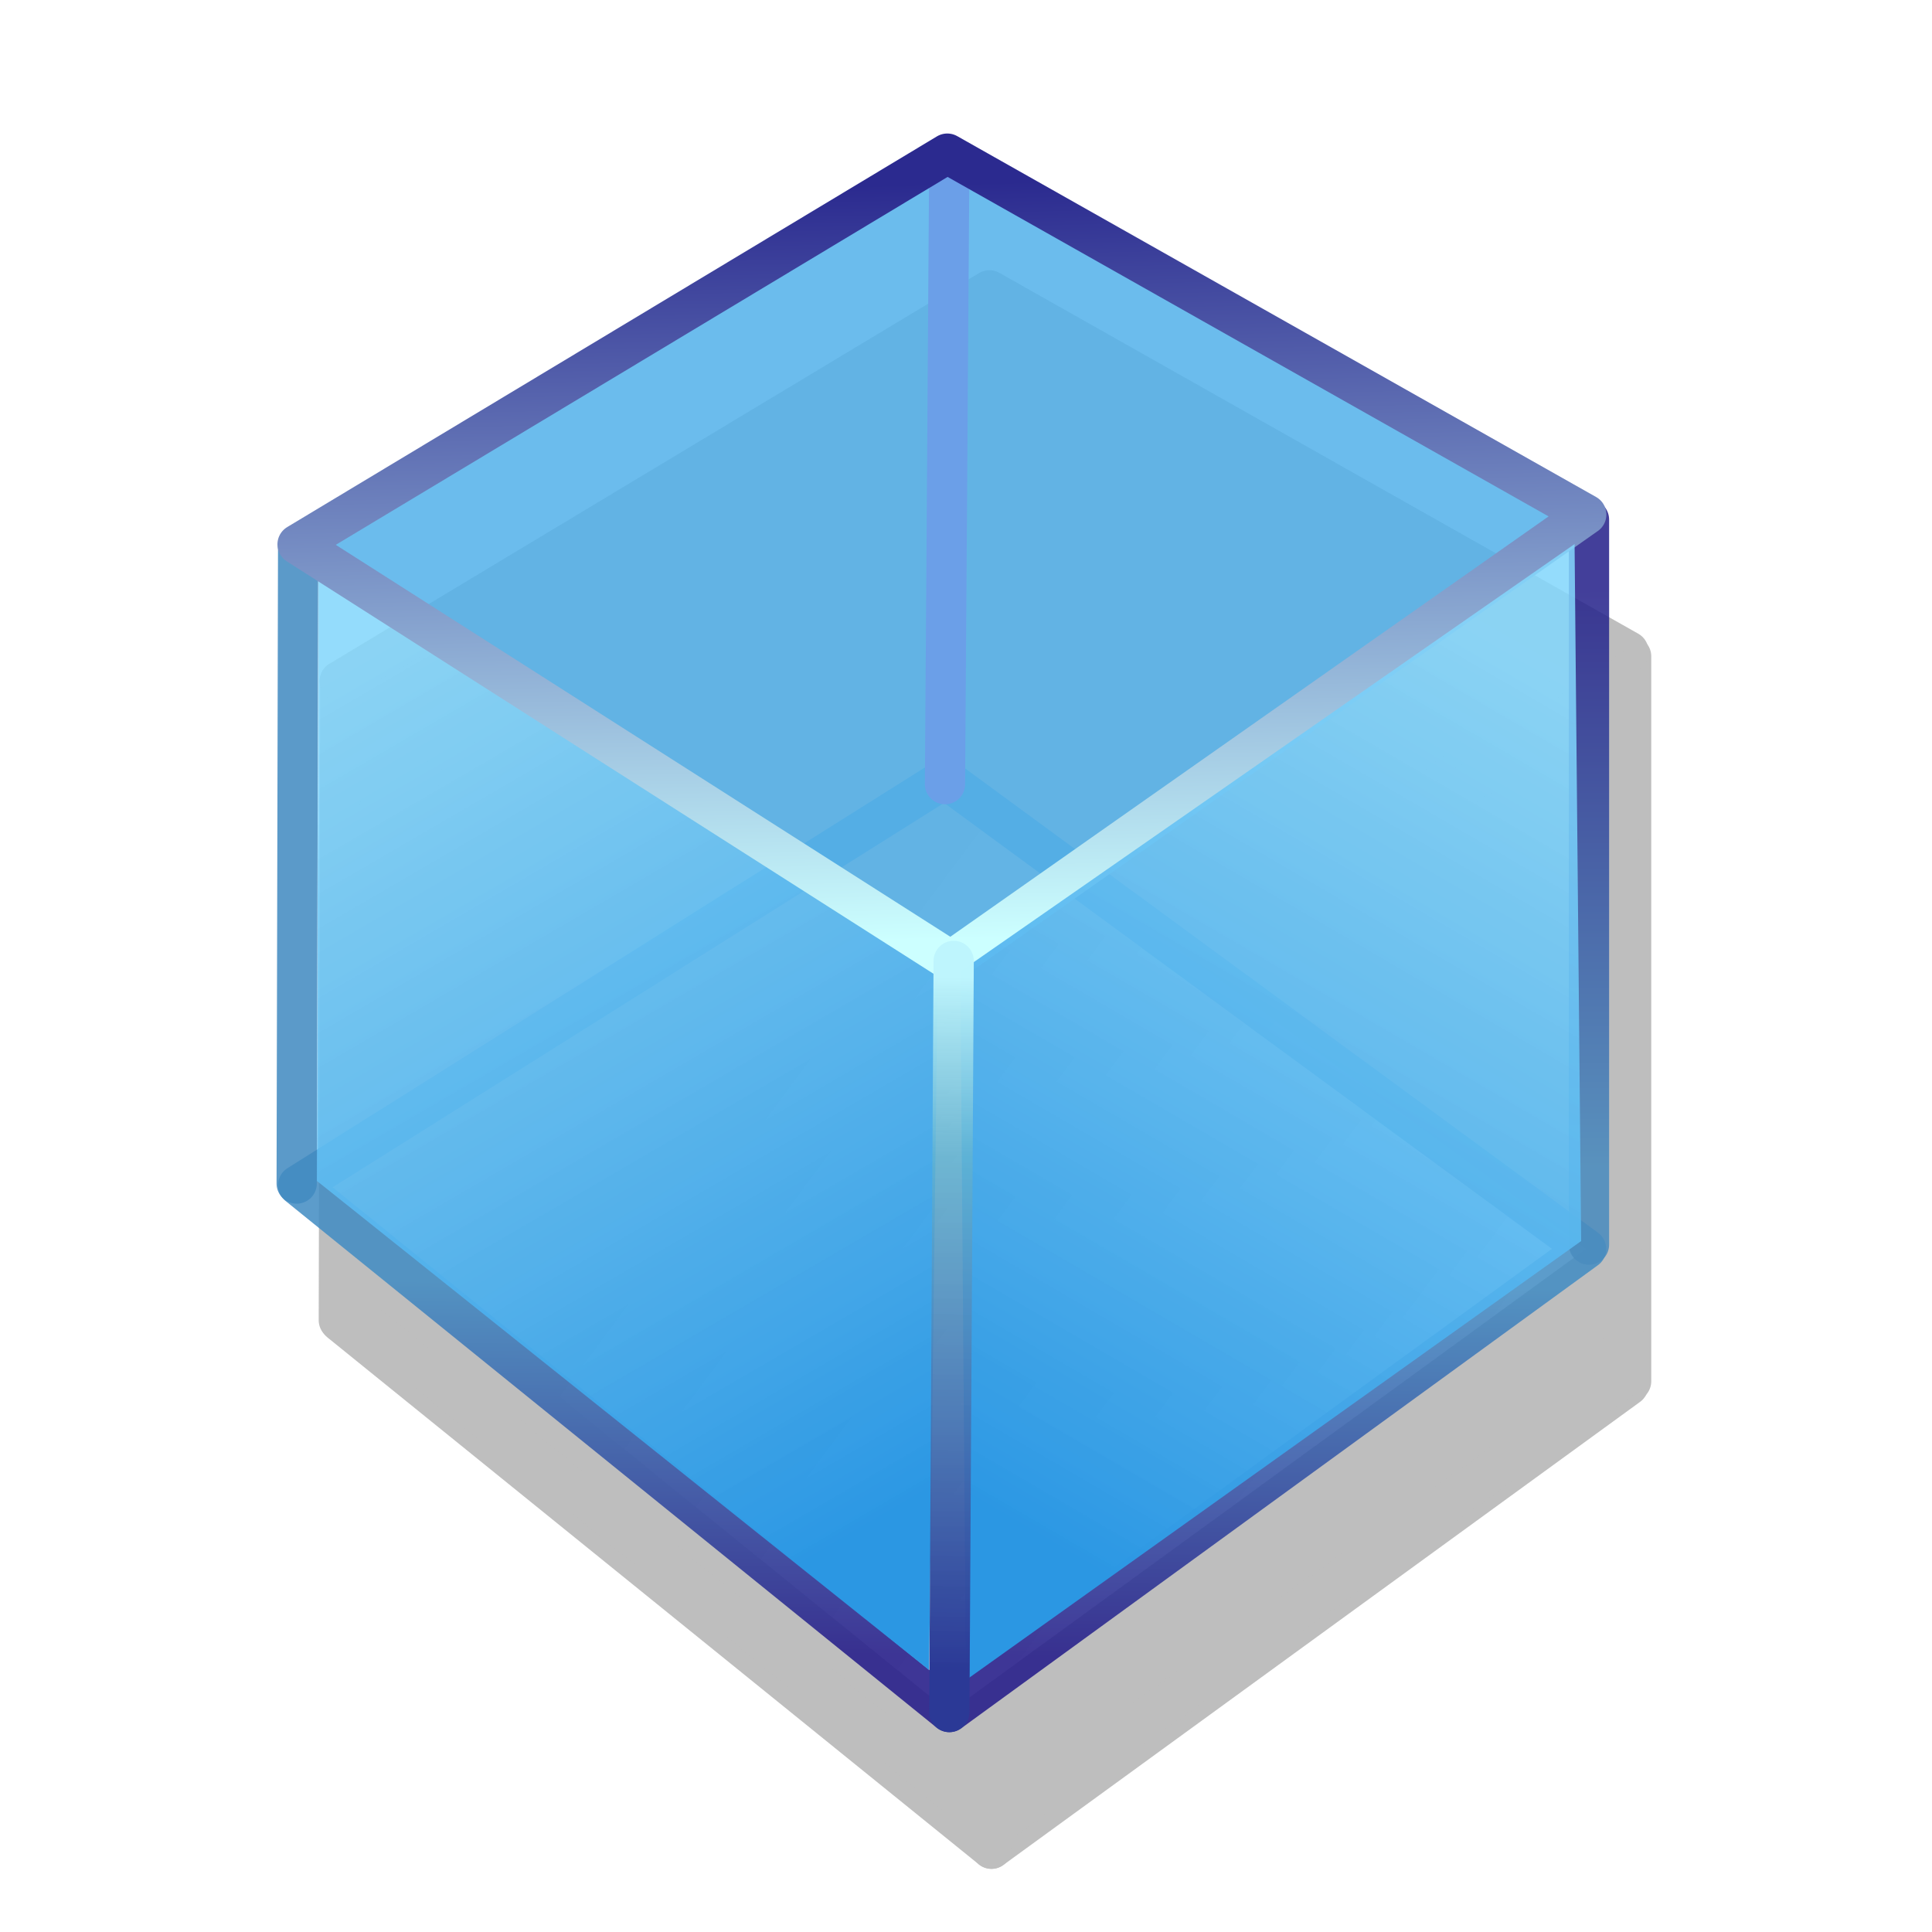 <?xml version="1.0" encoding="UTF-8" standalone="no"?>
<!-- Created with Inkscape (http://www.inkscape.org/) -->

<svg
   xmlns:dc="http://purl.org/dc/elements/1.1/"
   xmlns:cc="http://creativecommons.org/ns#"
   xmlns:rdf="http://www.w3.org/1999/02/22-rdf-syntax-ns#"
   xmlns:svg="http://www.w3.org/2000/svg"
   xmlns="http://www.w3.org/2000/svg"
   xmlns:xlink="http://www.w3.org/1999/xlink"
   xmlns:sodipodi="http://sodipodi.sourceforge.net/DTD/sodipodi-0.dtd"
   xmlns:inkscape="http://www.inkscape.org/namespaces/inkscape"
   version="1.1"
   id="svg8489"
   width="48"
   height="48"
   viewBox="0 0 48 48"
   sodipodi:docname="sa_samplecube48.svg"
   inkscape:version="0.92.4 (5da689c313, 2019-01-14)">
  <defs
     id="defs8493">
    <linearGradient
       inkscape:collect="always"
       id="linearGradient9162">
      <stop
         style="stop-color:#2b97e3;stop-opacity:1;"
         offset="0"
         id="stop9158" />
      <stop
         style="stop-color:#84d7fc;stop-opacity:0.867"
         offset="1"
         id="stop9160" />
    </linearGradient>
    <linearGradient
       id="linearGradient9152"
       inkscape:collect="always">
      <stop
         id="stop9148"
         offset="0"
         style="stop-color:#4a8cbe;stop-opacity:0.867" />
      <stop
         id="stop9150"
         offset="1"
         style="stop-color:#26218a;stop-opacity:0.867" />
    </linearGradient>
    <linearGradient
       inkscape:collect="always"
       id="linearGradient9136">
      <stop
         style="stop-color:#2b3996;stop-opacity:1"
         offset="0"
         id="stop9132" />
      <stop
         id="stop9154"
         offset="0.741"
         style="stop-color:#60b3d3;stop-opacity:0.867" />
      <stop
         style="stop-color:#bef5fd;stop-opacity:0.996"
         offset="1"
         id="stop9134" />
    </linearGradient>
    <linearGradient
       inkscape:collect="always"
       id="linearGradient9120">
      <stop
         style="stop-color:#ccffff;stop-opacity:1"
         offset="0"
         id="stop9116" />
      <stop
         style="stop-color:#2b2a8f;stop-opacity:1"
         offset="1"
         id="stop9118" />
    </linearGradient>
    <linearGradient
       inkscape:collect="always"
       id="linearGradient9112">
      <stop
         style="stop-color:#241b89;stop-opacity:0.867"
         offset="0"
         id="stop9108" />
      <stop
         style="stop-color:#438dc3;stop-opacity:0.867"
         offset="1"
         id="stop9110" />
    </linearGradient>
    <linearGradient
       inkscape:collect="always"
       id="linearGradient9102">
      <stop
         style="stop-color:#ffffff;stop-opacity:1;"
         offset="0"
         id="stop9098" />
      <stop
         style="stop-color:#ffffff;stop-opacity:0;"
         offset="1"
         id="stop9100" />
    </linearGradient>
    <linearGradient
       inkscape:collect="always"
       xlink:href="#linearGradient9102"
       id="linearGradient9104"
       x1="39.406"
       y1="31.245"
       x2="24.305"
       y2="20.027"
       gradientUnits="userSpaceOnUse" />
    <linearGradient
       inkscape:collect="always"
       xlink:href="#linearGradient9112"
       id="linearGradient9114"
       x1="21.792"
       y1="41.079"
       x2="21.857"
       y2="31.874"
       gradientUnits="userSpaceOnUse" />
    <linearGradient
       inkscape:collect="always"
       xlink:href="#linearGradient9120"
       id="linearGradient9122"
       x1="22.731"
       y1="23.355"
       x2="22.292"
       y2="4.586"
       gradientUnits="userSpaceOnUse" />
    <linearGradient
       inkscape:collect="always"
       xlink:href="#linearGradient9136"
       id="linearGradient9138"
       x1="23.589"
       y1="41.474"
       x2="23.763"
       y2="24.288"
       gradientUnits="userSpaceOnUse" />
    <linearGradient
       inkscape:collect="always"
       xlink:href="#linearGradient9152"
       id="linearGradient9146"
       x1="39.553"
       y1="29.034"
       x2="39.547"
       y2="14.58"
       gradientUnits="userSpaceOnUse" />
    <linearGradient
       inkscape:collect="always"
       xlink:href="#linearGradient9162"
       id="linearGradient9164"
       x1="21.429"
       y1="38.077"
       x2="8.701"
       y2="16.216"
       gradientUnits="userSpaceOnUse" />
    <linearGradient
       gradientTransform="matrix(-1,0,0,1,47.386,0.274)"
       inkscape:collect="always"
       xlink:href="#linearGradient9162"
       id="linearGradient9164-6"
       x1="21.429"
       y1="38.077"
       x2="8.701"
       y2="16.216"
       gradientUnits="userSpaceOnUse" />
    <filter
       inkscape:collect="always"
       style="color-interpolation-filters:sRGB"
       id="filter7010"
       x="-0.068"
       width="1.135"
       y="-0.056"
       height="1.112">
      <feGaussianBlur
         inkscape:collect="always"
         stdDeviation="0.903"
         id="feGaussianBlur7012" />
    </filter>
  </defs>
  <sodipodi:namedview
     pagecolor="#ffffff"
     bordercolor="#666666"
     borderopacity="1"
     objecttolerance="10"
     gridtolerance="10"
     guidetolerance="10"
     inkscape:pageopacity="0"
     inkscape:pageshadow="2"
     inkscape:window-width="1680"
     inkscape:window-height="987"
     id="namedview8491"
     showgrid="true"
     inkscape:snap-global="false"
     showguides="false"
     inkscape:zoom="13.906433"
     inkscape:cx="20.156766"
     inkscape:cy="23.941042"
     inkscape:window-x="-8"
     inkscape:window-y="-8"
     inkscape:window-maximized="1"
     inkscape:current-layer="svg8489">
    <inkscape:grid
       type="xygrid"
       id="grid9042" />
  </sodipodi:namedview>
  <g
     transform="translate(1.047,3.396)"
     id="g6850-9"
     style="opacity:0.514;fill:#808080;fill-opacity:1;stroke:#808080;stroke-opacity:1;filter:url(#filter7010)">
    <path
       sodipodi:nodetypes="ccccc"
       inkscape:connector-curvature="0"
       id="path9044-1"
       d="M 7.407,29.447 23.586,42.535 39.406,31.029 23.478,19.344 Z"
       style="fill:#808080;fill-opacity:1;stroke:#808080;stroke-width:1px;stroke-linecap:round;stroke-linejoin:round;stroke-opacity:1" />
    <path
       sodipodi:nodetypes="ccccc"
       inkscape:connector-curvature="0"
       id="path9156-8"
       d="M 7.874,29.34 23.083,41.492 23.299,24.09 7.91,14.311 Z"
       style="fill:#808080;fill-opacity:1;stroke:#808080;stroke-width:1px;stroke-linecap:butt;stroke-linejoin:miter;stroke-opacity:1" />
    <path
       sodipodi:nodetypes="cc"
       inkscape:connector-curvature="0"
       id="path9061-8-5"
       d="m 39.478,30.922 -1e-6,-18.013"
       style="fill:#808080;fill-opacity:1;stroke:#808080;stroke-width:1px;stroke-linecap:round;stroke-linejoin:miter;stroke-opacity:1" />
    <path
       sodipodi:nodetypes="cc"
       inkscape:connector-curvature="0"
       id="path9061-4-8"
       d="M 7.371,29.405 7.407,13.562"
       style="fill:#808080;fill-opacity:1;stroke:#808080;stroke-width:1px;stroke-linecap:round;stroke-linejoin:miter;stroke-opacity:1" />
    <path
       sodipodi:nodetypes="cc"
       inkscape:connector-curvature="0"
       id="path9061-6-5"
       d="M 23.478,19.482 23.586,3.854"
       style="fill:#808080;fill-opacity:1;stroke:#808080;stroke-width:1px;stroke-linecap:round;stroke-linejoin:miter;stroke-opacity:1" />
    <path
       sodipodi:nodetypes="ccccc"
       inkscape:connector-curvature="0"
       id="path9044-9-1"
       d="M 7.393,13.524 23.624,23.875 39.41,12.784 23.535,3.817 Z"
       style="fill:#808080;fill-opacity:1;stroke:#808080;stroke-width:1px;stroke-linecap:butt;stroke-linejoin:round;stroke-opacity:1" />
    <path
       sodipodi:nodetypes="ccccc"
       inkscape:connector-curvature="0"
       id="path9156-5-6"
       d="M 39.283,30.834 23.998,41.741 23.859,24.136 39.12,13.517 Z"
       style="fill:#808080;fill-opacity:1;stroke:#808080;stroke-width:1px;stroke-linecap:butt;stroke-linejoin:miter;stroke-opacity:1" />
    <path
       sodipodi:nodetypes="cc"
       inkscape:connector-curvature="0"
       id="path9061-0"
       d="M 23.586,42.535 23.694,23.874"
       style="fill:#808080;fill-opacity:1;stroke:#808080;stroke-width:1px;stroke-linecap:round;stroke-linejoin:miter;stroke-opacity:1" />
  </g>
  <g
     id="g6850">
    <path
       sodipodi:nodetypes="ccccc"
       inkscape:connector-curvature="0"
       id="path9044"
       d="M 7.407,29.447 23.586,42.535 39.406,31.029 23.478,19.344 Z"
       style="fill:url(#linearGradient9104);stroke:url(#linearGradient9114);stroke-width:1px;stroke-linecap:round;stroke-linejoin:round;stroke-opacity:1;fill-opacity:1" />
    <path
       sodipodi:nodetypes="ccccc"
       inkscape:connector-curvature="0"
       id="path9156"
       d="M 7.874,29.34 23.083,41.492 23.299,24.09 7.91,14.311 Z"
       style="fill:url(#linearGradient9164);fill-opacity:1;stroke:none;stroke-width:1px;stroke-linecap:butt;stroke-linejoin:miter;stroke-opacity:1" />
    <path
       sodipodi:nodetypes="cc"
       inkscape:connector-curvature="0"
       id="path9061-8"
       d="m 39.478,30.922 -1e-6,-18.013"
       style="fill:none;stroke:url(#linearGradient9146);stroke-width:1px;stroke-linecap:round;stroke-linejoin:miter;stroke-opacity:1" />
    <path
       sodipodi:nodetypes="cc"
       inkscape:connector-curvature="0"
       id="path9061-4"
       d="M 7.371,29.405 7.407,13.562"
       style="fill:none;stroke:#428ac0;stroke-width:1px;stroke-linecap:round;stroke-linejoin:miter;stroke-opacity:0.867" />
    <path
       sodipodi:nodetypes="cc"
       inkscape:connector-curvature="0"
       id="path9061-6"
       d="M 23.478,19.482 23.586,3.854"
       style="fill:none;stroke:#ff29d9;stroke-width:1px;stroke-linecap:round;stroke-linejoin:miter;stroke-opacity:1" />
    <path
       sodipodi:nodetypes="ccccc"
       inkscape:connector-curvature="0"
       id="path9044-9"
       d="M 7.393,13.524 23.624,23.875 39.41,12.784 23.535,3.817 Z"
       style="fill:#54b1ea;fill-opacity:0.867;stroke:url(#linearGradient9122);stroke-width:1px;stroke-linecap:butt;stroke-linejoin:round;stroke-opacity:1" />
    <path
       sodipodi:nodetypes="ccccc"
       inkscape:connector-curvature="0"
       id="path9156-5"
       d="M 39.283,30.834 23.998,41.741 23.859,24.136 39.12,13.517 Z"
       style="fill:url(#linearGradient9164-6);fill-opacity:1;stroke:none;stroke-width:1px;stroke-linecap:butt;stroke-linejoin:miter;stroke-opacity:1" />
    <path
       sodipodi:nodetypes="cc"
       inkscape:connector-curvature="0"
       id="path9061"
       d="M 23.586,42.535 23.694,23.874"
       style="fill:none;stroke:url(#linearGradient9138);stroke-width:1px;stroke-linecap:round;stroke-linejoin:miter;stroke-opacity:1" />
  </g>
</svg>
